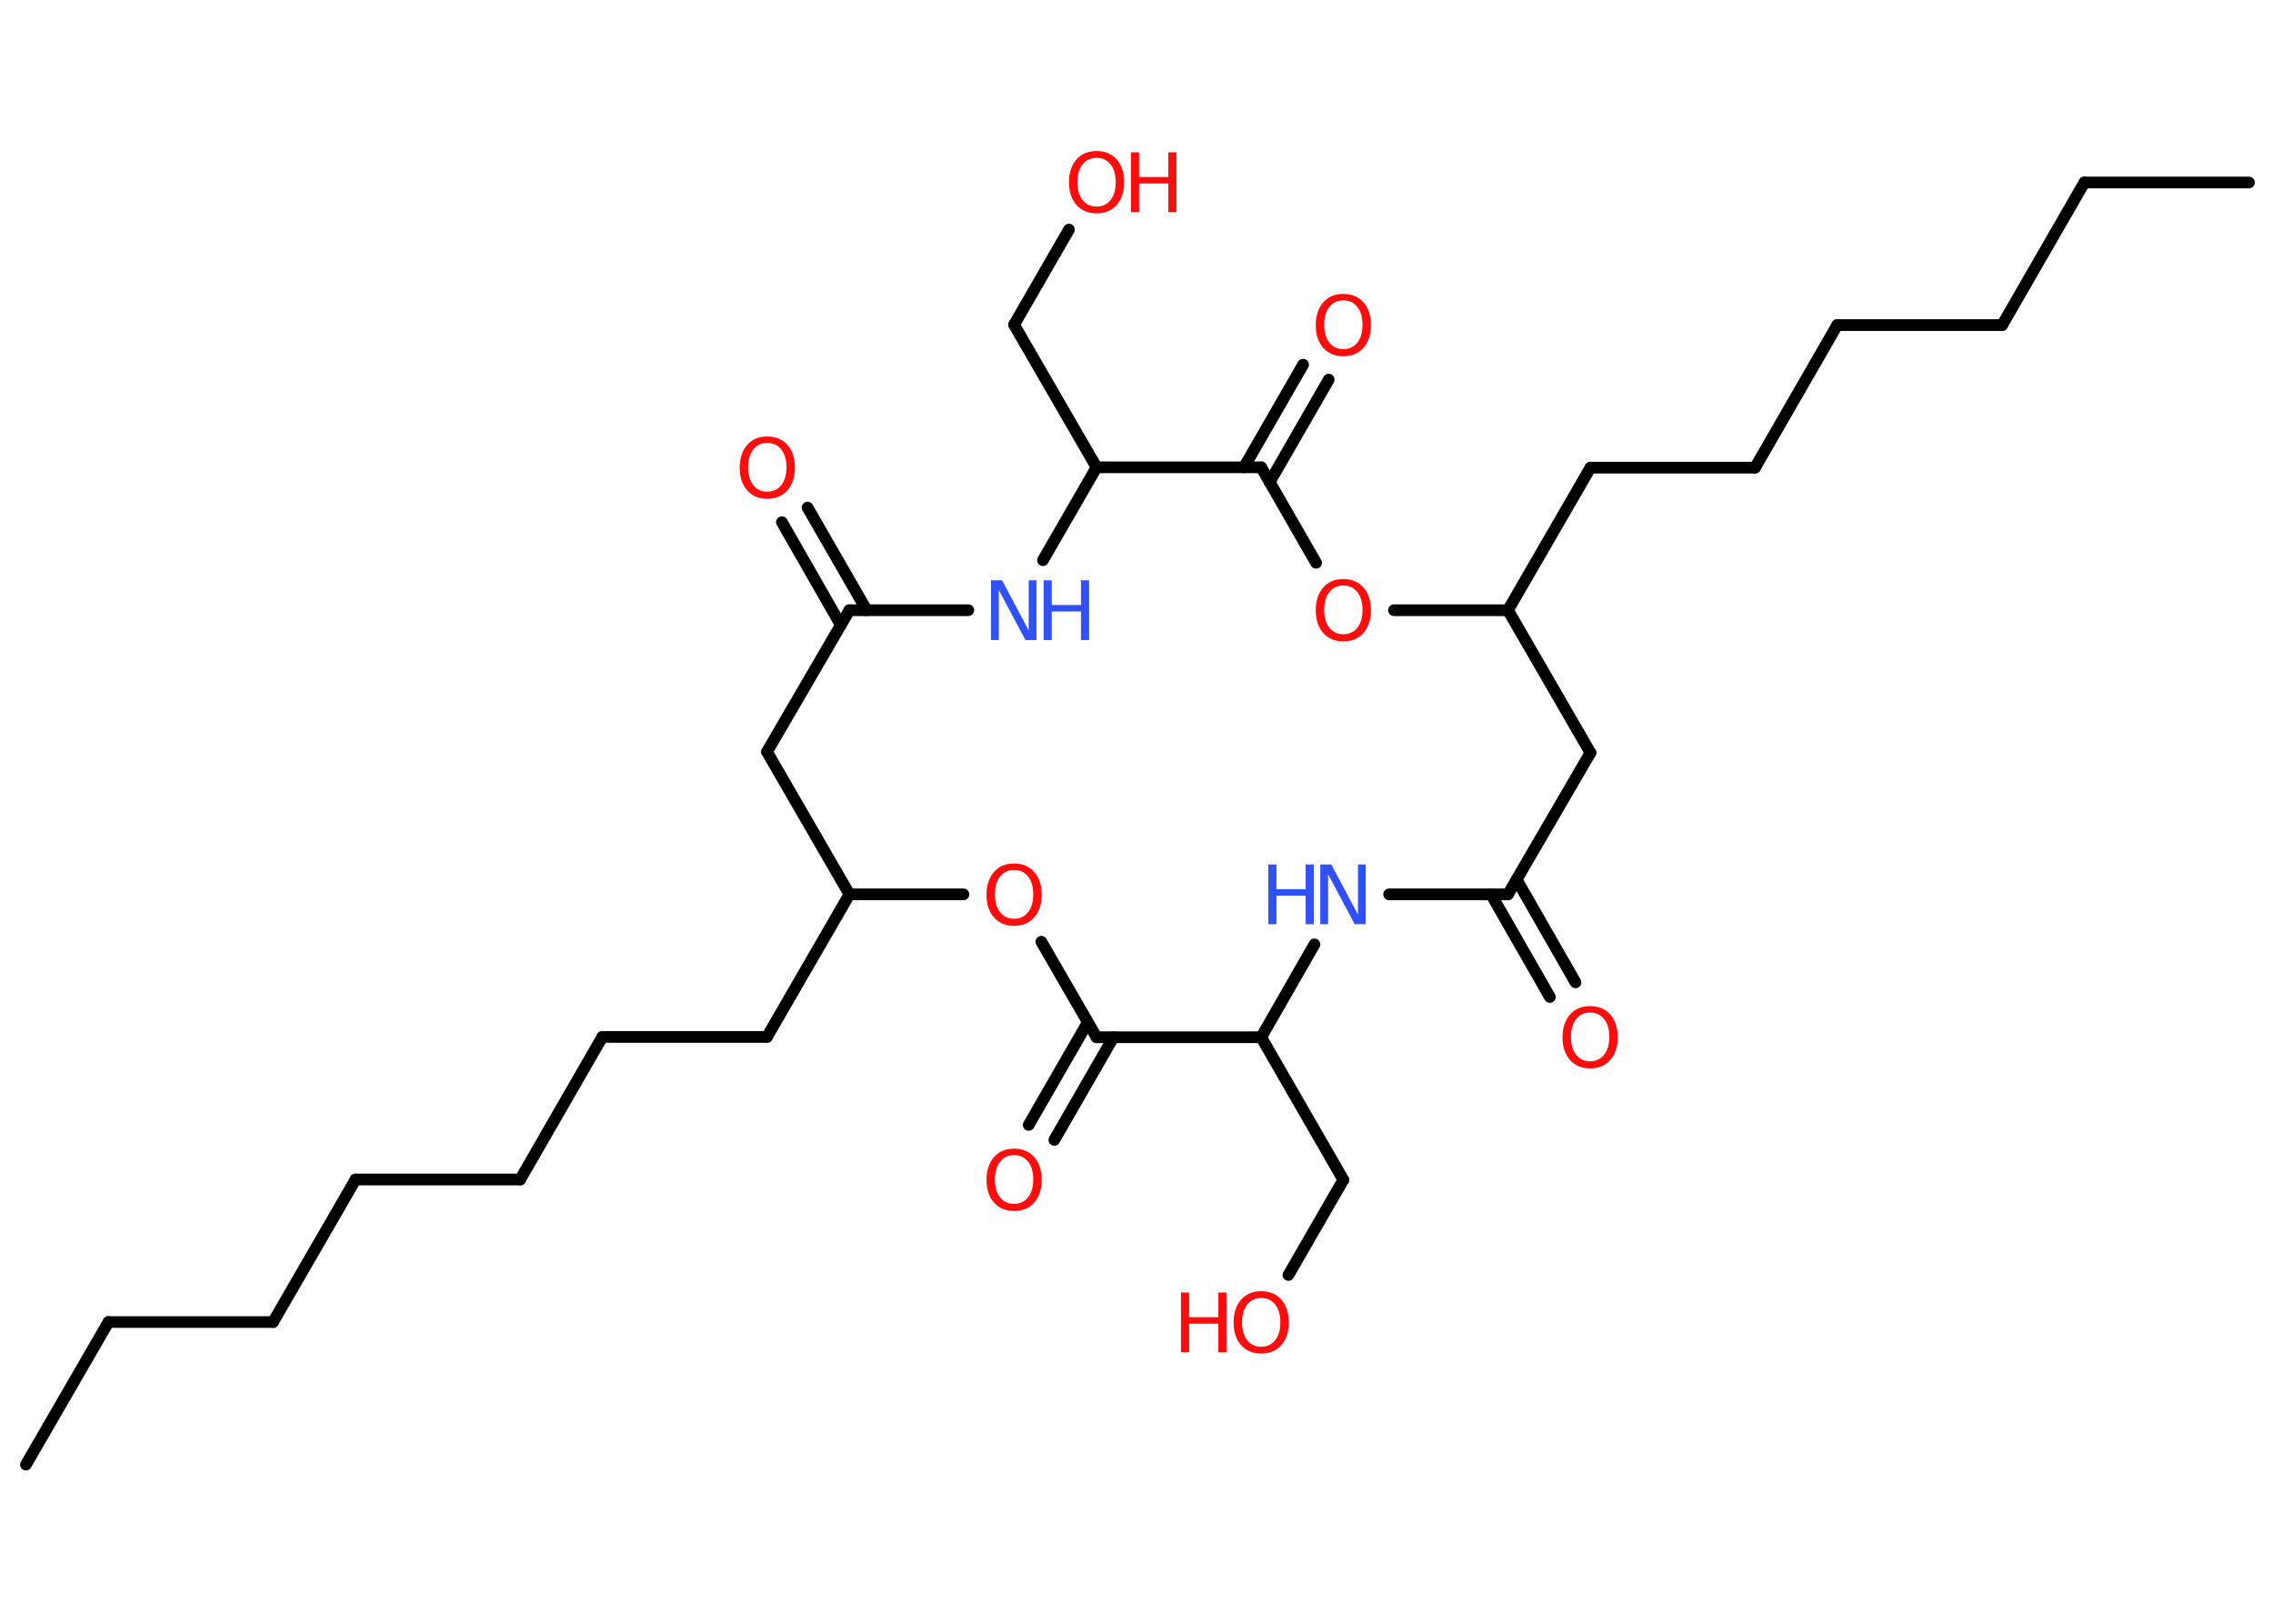 <?xml version='1.0' encoding='UTF-8'?>
<!DOCTYPE svg PUBLIC "-//W3C//DTD SVG 1.1//EN" "http://www.w3.org/Graphics/SVG/1.1/DTD/svg11.dtd">
<svg version='1.2' xmlns='http://www.w3.org/2000/svg' xmlns:xlink='http://www.w3.org/1999/xlink' width='70.0mm' height='50.0mm' viewBox='0 0 70.0 50.0'>
  <desc>Generated by the Chemistry Development Kit (http://github.com/cdk)</desc>
  <g stroke-linecap='round' stroke-linejoin='round' stroke='#000000' stroke-width='.36' fill='#FF0D0D'>
    <rect x='.0' y='.0' width='70.0' height='50.0' fill='#FFFFFF' stroke='none'/>
    <g id='mol1' class='mol'>
      <line id='mol1bnd1' class='bond' x1='.8' y1='45.1' x2='3.34' y2='40.71'/>
      <line id='mol1bnd2' class='bond' x1='3.34' y1='40.71' x2='8.41' y2='40.71'/>
      <line id='mol1bnd3' class='bond' x1='8.41' y1='40.71' x2='10.95' y2='36.32'/>
      <line id='mol1bnd4' class='bond' x1='10.95' y1='36.32' x2='16.02' y2='36.32'/>
      <line id='mol1bnd5' class='bond' x1='16.02' y1='36.32' x2='18.55' y2='31.93'/>
      <line id='mol1bnd6' class='bond' x1='18.55' y1='31.93' x2='23.62' y2='31.93'/>
      <line id='mol1bnd7' class='bond' x1='23.62' y1='31.93' x2='26.16' y2='27.54'/>
      <line id='mol1bnd8' class='bond' x1='26.16' y1='27.54' x2='23.62' y2='23.15'/>
      <line id='mol1bnd9' class='bond' x1='23.62' y1='23.15' x2='26.16' y2='18.79'/>
      <g id='mol1bnd10' class='bond'>
        <line x1='25.89' y1='19.24' x2='24.08' y2='16.08'/>
        <line x1='26.69' y1='18.79' x2='24.87' y2='15.63'/>
      </g>
      <line id='mol1bnd11' class='bond' x1='26.16' y1='18.79' x2='29.82' y2='18.79'/>
      <line id='mol1bnd12' class='bond' x1='32.12' y1='17.25' x2='33.77' y2='14.39'/>
      <line id='mol1bnd13' class='bond' x1='33.77' y1='14.39' x2='31.23' y2='10.0'/>
      <line id='mol1bnd14' class='bond' x1='31.23' y1='10.0' x2='32.92' y2='7.07'/>
      <line id='mol1bnd15' class='bond' x1='33.77' y1='14.39' x2='38.84' y2='14.39'/>
      <g id='mol1bnd16' class='bond'>
        <line x1='38.31' y1='14.39' x2='40.13' y2='11.23'/>
        <line x1='39.1' y1='14.85' x2='40.92' y2='11.69'/>
      </g>
      <line id='mol1bnd17' class='bond' x1='38.84' y1='14.39' x2='40.53' y2='17.33'/>
      <line id='mol1bnd18' class='bond' x1='42.93' y1='18.79' x2='46.44' y2='18.79'/>
      <line id='mol1bnd19' class='bond' x1='46.44' y1='18.79' x2='48.98' y2='14.4'/>
      <line id='mol1bnd20' class='bond' x1='48.98' y1='14.4' x2='54.05' y2='14.4'/>
      <line id='mol1bnd21' class='bond' x1='54.05' y1='14.4' x2='56.58' y2='10.01'/>
      <line id='mol1bnd22' class='bond' x1='56.58' y1='10.01' x2='61.66' y2='10.01'/>
      <line id='mol1bnd23' class='bond' x1='61.66' y1='10.01' x2='64.19' y2='5.62'/>
      <line id='mol1bnd24' class='bond' x1='64.19' y1='5.62' x2='69.26' y2='5.62'/>
      <line id='mol1bnd25' class='bond' x1='46.44' y1='18.79' x2='48.98' y2='23.18'/>
      <line id='mol1bnd26' class='bond' x1='48.98' y1='23.18' x2='46.44' y2='27.54'/>
      <g id='mol1bnd27' class='bond'>
        <line x1='46.71' y1='27.09' x2='48.52' y2='30.25'/>
        <line x1='45.92' y1='27.54' x2='47.73' y2='30.7'/>
      </g>
      <line id='mol1bnd28' class='bond' x1='46.44' y1='27.54' x2='42.78' y2='27.54'/>
      <line id='mol1bnd29' class='bond' x1='40.48' y1='29.08' x2='38.84' y2='31.94'/>
      <line id='mol1bnd30' class='bond' x1='38.84' y1='31.94' x2='41.37' y2='36.33'/>
      <line id='mol1bnd31' class='bond' x1='41.37' y1='36.33' x2='39.68' y2='39.26'/>
      <line id='mol1bnd32' class='bond' x1='38.84' y1='31.94' x2='33.77' y2='31.94'/>
      <g id='mol1bnd33' class='bond'>
        <line x1='34.29' y1='31.94' x2='32.47' y2='35.1'/>
        <line x1='33.5' y1='31.48' x2='31.68' y2='34.64'/>
      </g>
      <line id='mol1bnd34' class='bond' x1='33.77' y1='31.94' x2='32.07' y2='29.0'/>
      <line id='mol1bnd35' class='bond' x1='26.16' y1='27.54' x2='29.67' y2='27.54'/>
      <path id='mol1atm11' class='atom' d='M23.63 13.64q-.27 .0 -.43 .2q-.16 .2 -.16 .55q.0 .35 .16 .55q.16 .2 .43 .2q.27 .0 .43 -.2q.16 -.2 .16 -.55q.0 -.35 -.16 -.55q-.16 -.2 -.43 -.2zM23.63 13.44q.39 .0 .62 .26q.23 .26 .23 .7q.0 .44 -.23 .7q-.23 .26 -.62 .26q-.39 .0 -.62 -.26q-.23 -.26 -.23 -.7q.0 -.43 .23 -.7q.23 -.26 .62 -.26z' stroke='none'/>
      <g id='mol1atm12' class='atom'>
        <path d='M30.53 17.87h.33l.82 1.54v-1.54h.24v1.84h-.34l-.82 -1.54v1.54h-.24v-1.84z' stroke='none' fill='#3050F8'/>
        <path d='M32.14 17.87h.25v.76h.9v-.76h.25v1.84h-.25v-.88h-.9v.88h-.25v-1.84z' stroke='none' fill='#3050F8'/>
      </g>
      <g id='mol1atm15' class='atom'>
        <path d='M33.77 4.86q-.27 .0 -.43 .2q-.16 .2 -.16 .55q.0 .35 .16 .55q.16 .2 .43 .2q.27 .0 .43 -.2q.16 -.2 .16 -.55q.0 -.35 -.16 -.55q-.16 -.2 -.43 -.2zM33.77 4.65q.39 .0 .62 .26q.23 .26 .23 .7q.0 .44 -.23 .7q-.23 .26 -.62 .26q-.39 .0 -.62 -.26q-.23 -.26 -.23 -.7q.0 -.43 .23 -.7q.23 -.26 .62 -.26z' stroke='none'/>
        <path d='M34.83 4.69h.25v.76h.9v-.76h.25v1.84h-.25v-.88h-.9v.88h-.25v-1.84z' stroke='none'/>
      </g>
      <path id='mol1atm17' class='atom' d='M41.37 9.25q-.27 .0 -.43 .2q-.16 .2 -.16 .55q.0 .35 .16 .55q.16 .2 .43 .2q.27 .0 .43 -.2q.16 -.2 .16 -.55q.0 -.35 -.16 -.55q-.16 -.2 -.43 -.2zM41.37 9.05q.39 .0 .62 .26q.23 .26 .23 .7q.0 .44 -.23 .7q-.23 .26 -.62 .26q-.39 .0 -.62 -.26q-.23 -.26 -.23 -.7q.0 -.43 .23 -.7q.23 -.26 .62 -.26z' stroke='none'/>
      <path id='mol1atm18' class='atom' d='M41.37 18.03q-.27 .0 -.43 .2q-.16 .2 -.16 .55q.0 .35 .16 .55q.16 .2 .43 .2q.27 .0 .43 -.2q.16 -.2 .16 -.55q.0 -.35 -.16 -.55q-.16 -.2 -.43 -.2zM41.37 17.83q.39 .0 .62 .26q.23 .26 .23 .7q.0 .44 -.23 .7q-.23 .26 -.62 .26q-.39 .0 -.62 -.26q-.23 -.26 -.23 -.7q.0 -.43 .23 -.7q.23 -.26 .62 -.26z' stroke='none'/>
      <path id='mol1atm28' class='atom' d='M48.97 31.18q-.27 .0 -.43 .2q-.16 .2 -.16 .55q.0 .35 .16 .55q.16 .2 .43 .2q.27 .0 .43 -.2q.16 -.2 .16 -.55q.0 -.35 -.16 -.55q-.16 -.2 -.43 -.2zM48.97 30.98q.39 .0 .62 .26q.23 .26 .23 .7q.0 .44 -.23 .7q-.23 .26 -.62 .26q-.39 .0 -.62 -.26q-.23 -.26 -.23 -.7q.0 -.43 .23 -.7q.23 -.26 .62 -.26z' stroke='none'/>
      <g id='mol1atm29' class='atom'>
        <path d='M40.67 26.62h.33l.82 1.54v-1.54h.24v1.84h-.34l-.82 -1.54v1.54h-.24v-1.84z' stroke='none' fill='#3050F8'/>
        <path d='M39.06 26.62h.25v.76h.9v-.76h.25v1.84h-.25v-.88h-.9v.88h-.25v-1.84z' stroke='none' fill='#3050F8'/>
      </g>
      <g id='mol1atm32' class='atom'>
        <path d='M38.84 39.97q-.27 .0 -.43 .2q-.16 .2 -.16 .55q.0 .35 .16 .55q.16 .2 .43 .2q.27 .0 .43 -.2q.16 -.2 .16 -.55q.0 -.35 -.16 -.55q-.16 -.2 -.43 -.2zM38.84 39.76q.39 .0 .62 .26q.23 .26 .23 .7q.0 .44 -.23 .7q-.23 .26 -.62 .26q-.39 .0 -.62 -.26q-.23 -.26 -.23 -.7q.0 -.43 .23 -.7q.23 -.26 .62 -.26z' stroke='none'/>
        <path d='M36.37 39.8h.25v.76h.9v-.76h.25v1.84h-.25v-.88h-.9v.88h-.25v-1.84z' stroke='none'/>
      </g>
      <path id='mol1atm34' class='atom' d='M31.23 35.57q-.27 .0 -.43 .2q-.16 .2 -.16 .55q.0 .35 .16 .55q.16 .2 .43 .2q.27 .0 .43 -.2q.16 -.2 .16 -.55q.0 -.35 -.16 -.55q-.16 -.2 -.43 -.2zM31.23 35.37q.39 .0 .62 .26q.23 .26 .23 .7q.0 .44 -.23 .7q-.23 .26 -.62 .26q-.39 .0 -.62 -.26q-.23 -.26 -.23 -.7q.0 -.43 .23 -.7q.23 -.26 .62 -.26z' stroke='none'/>
      <path id='mol1atm35' class='atom' d='M31.23 26.79q-.27 .0 -.43 .2q-.16 .2 -.16 .55q.0 .35 .16 .55q.16 .2 .43 .2q.27 .0 .43 -.2q.16 -.2 .16 -.55q.0 -.35 -.16 -.55q-.16 -.2 -.43 -.2zM31.23 26.59q.39 .0 .62 .26q.23 .26 .23 .7q.0 .44 -.23 .7q-.23 .26 -.62 .26q-.39 .0 -.62 -.26q-.23 -.26 -.23 -.7q.0 -.43 .23 -.7q.23 -.26 .62 -.26z' stroke='none'/>
    </g>
  </g>
</svg>
